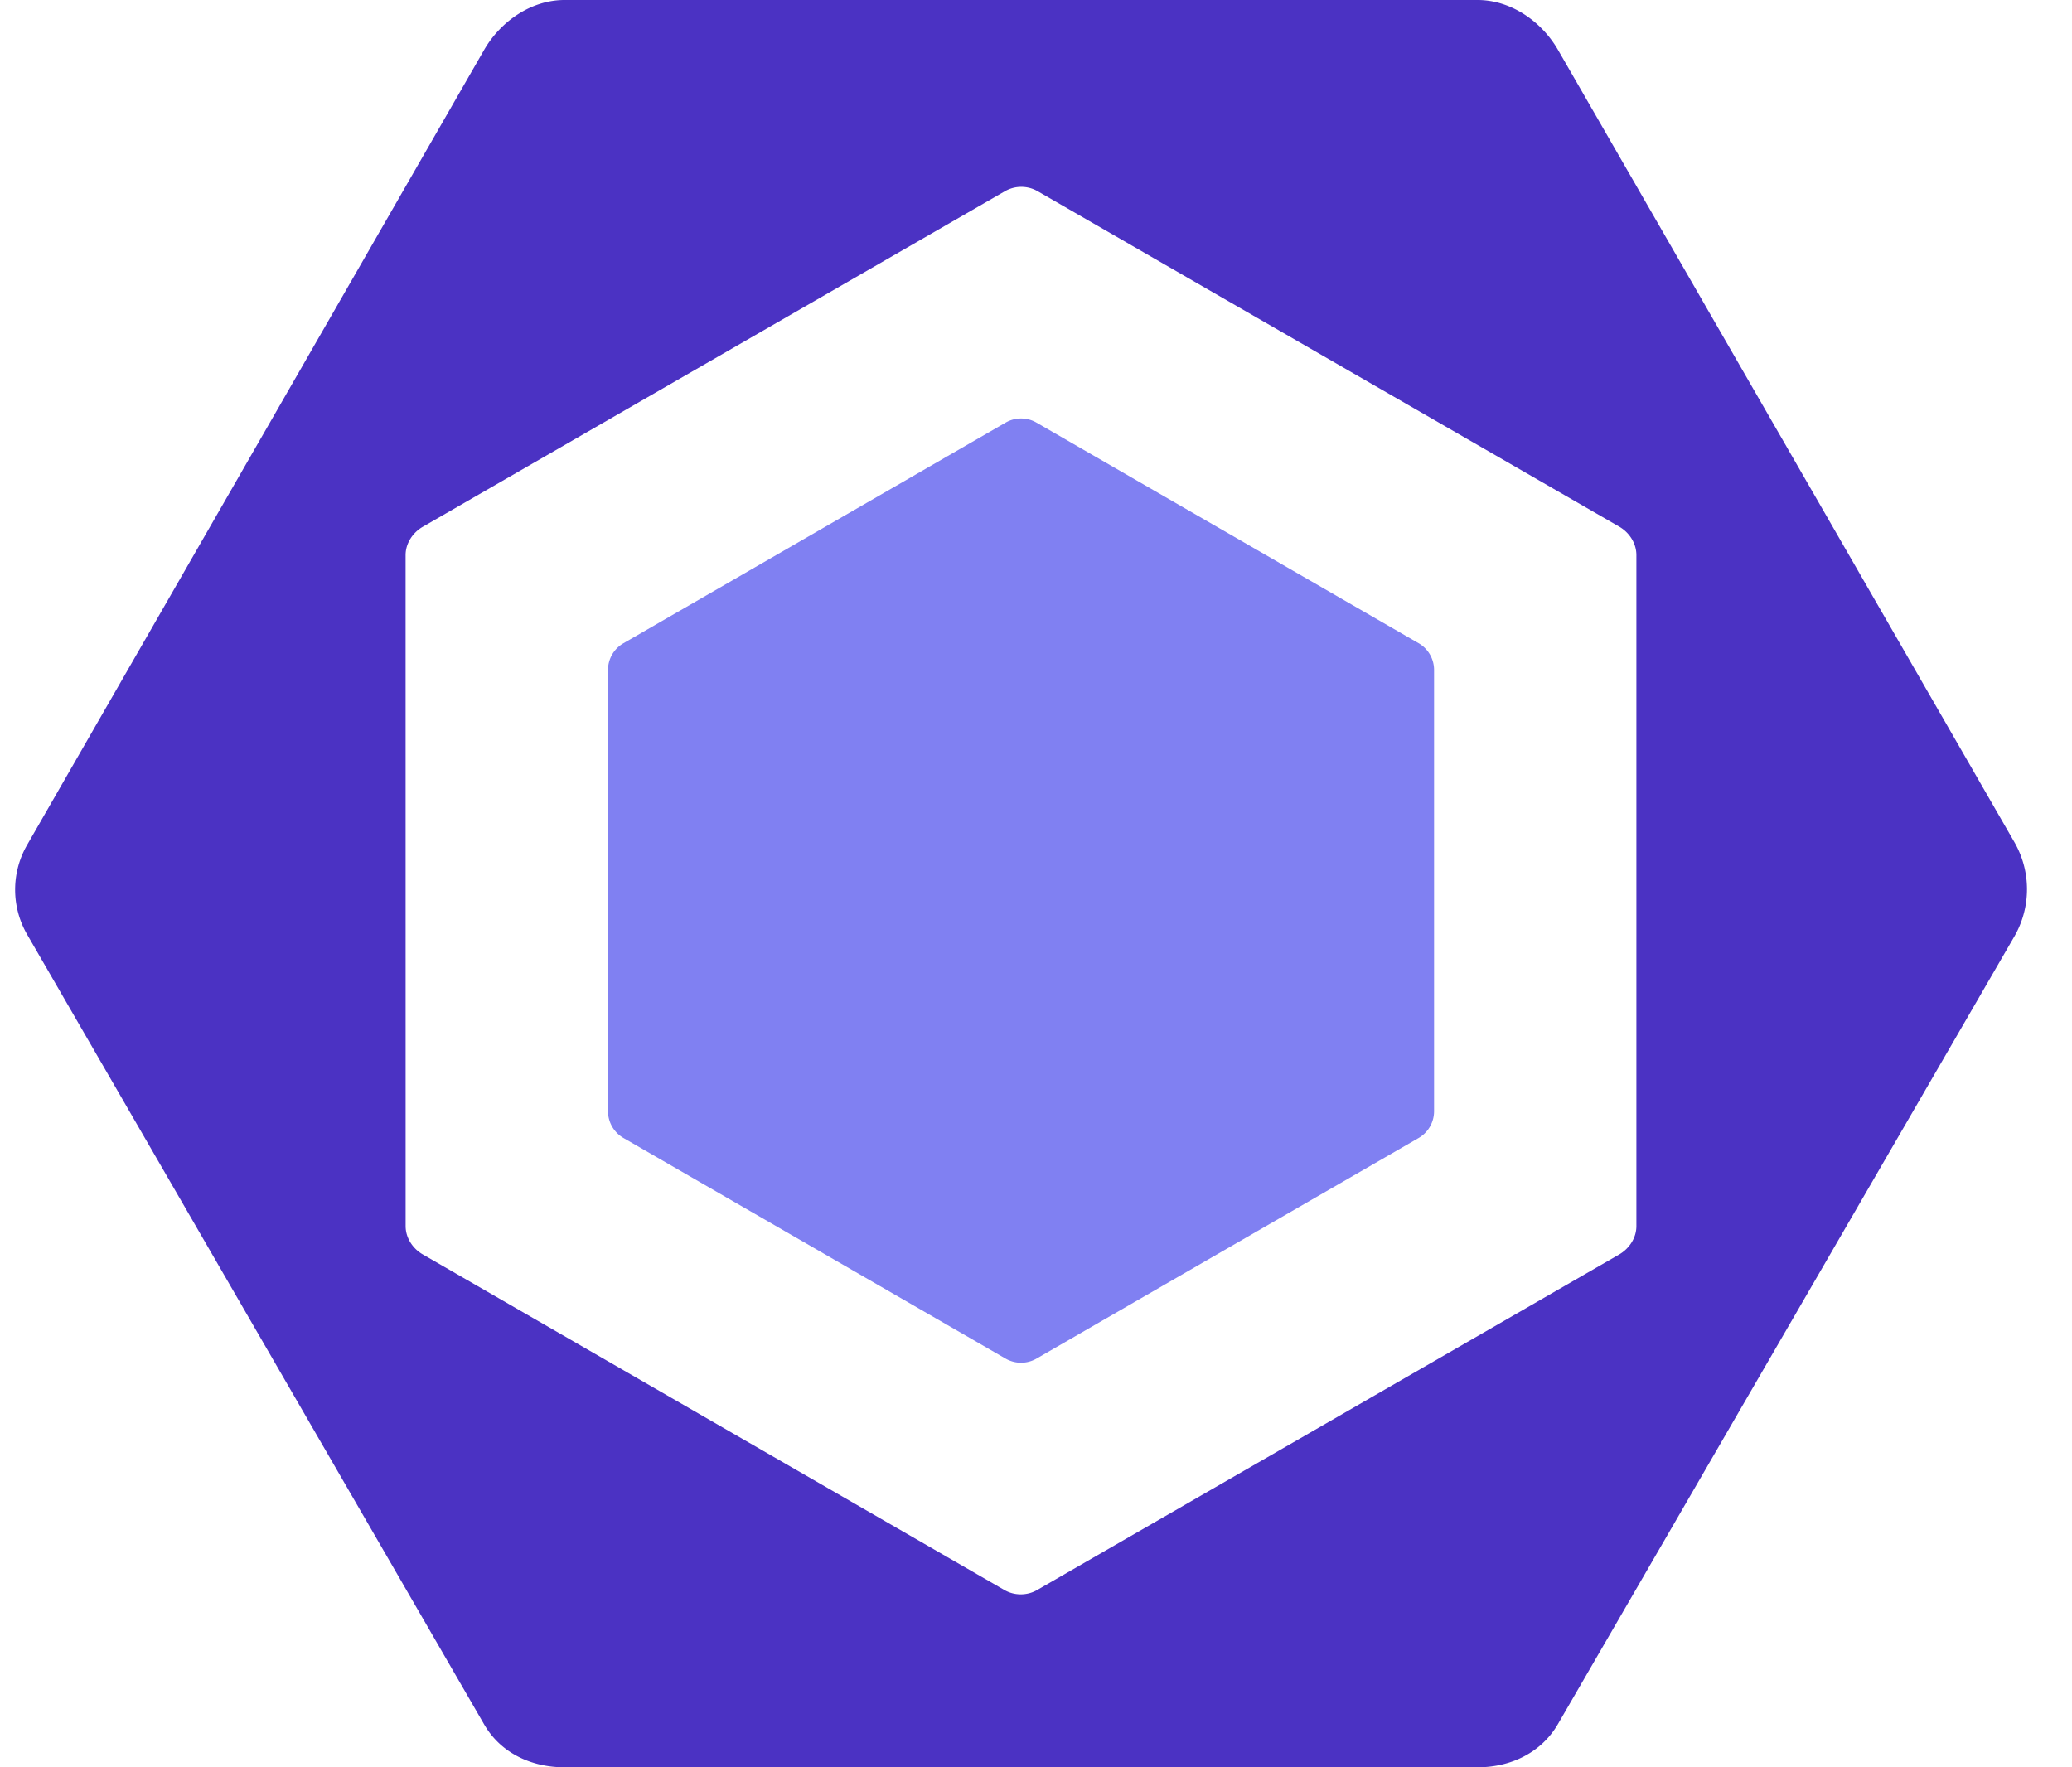 <svg xmlns="http://www.w3.org/2000/svg" fill="none" aria-label="ESLint logo" class="brand-logo" viewBox="0 0 68 58"><path fill="#8080f2" d="m46.557 21.11-12.54-7.24a1.01 1.01 0 0 0-1.015 0l-12.54 7.24a1.01 1.01 0 0 0-.508.878v14.48c0 .362.194.697.508.879l12.54 7.24c.314.181.7.181 1.015 0l12.54-7.24c.314-.181.507-.516.507-.879v-14.48c0-.363-.193-.697-.507-.879" class="logo-component"/><path fill="#4b32c3" d="M.904 27.705 15.888 1.638C16.432.695 17.438 0 18.526 0h29.967c1.089 0 2.094.695 2.639 1.638l14.983 26.01a3.1 3.1 0 0 1 0 3.074L51.132 56.576c-.545.942-1.55 1.424-2.639 1.424H18.526c-1.088 0-2.094-.467-2.638-1.41L.905 30.694a2.94 2.94 0 0 1 0-2.99m12.407 12.534c0 .384.231.738.563.93L32.96 52.18c.332.192.748.192 1.08 0l19.1-11.011c.332-.192.564-.546.564-.93V18.216c0-.383-.229-.738-.56-.93L34.057 6.277a1.08 1.08 0 0 0-1.079 0l-19.101 11.01c-.333.192-.566.547-.566.93z" class="logo-component"/></svg>